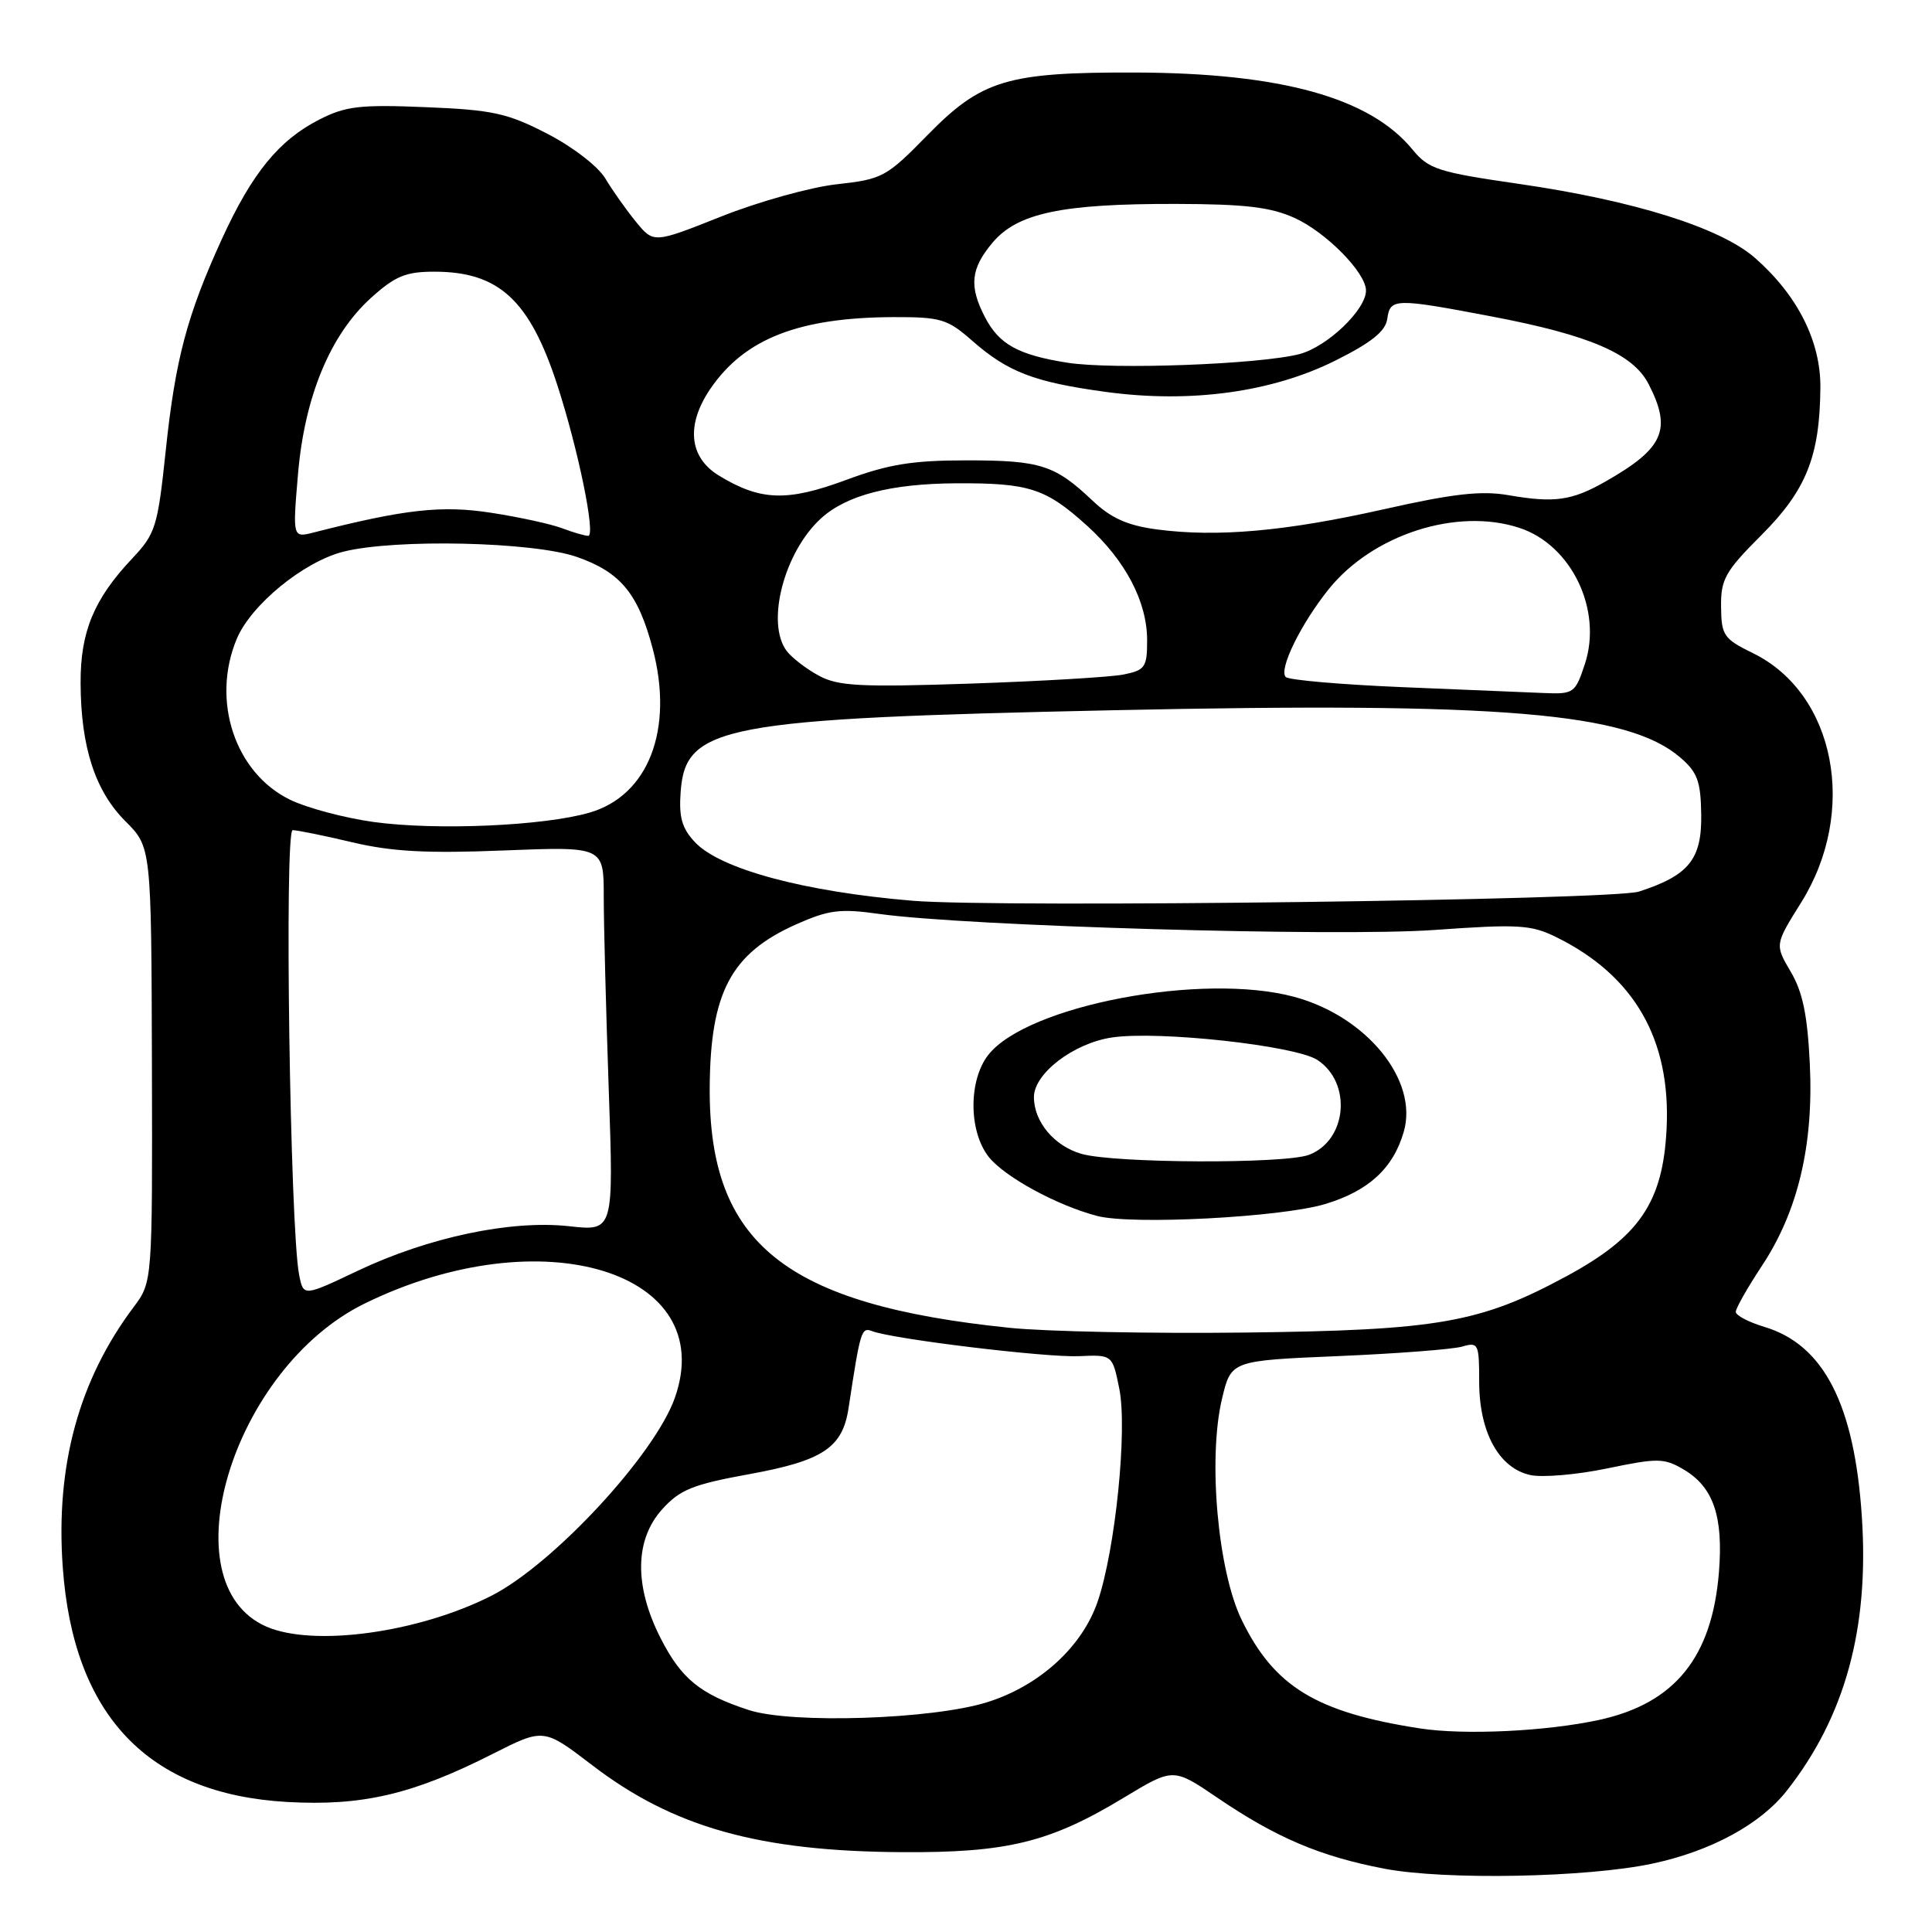 <?xml version="1.0" encoding="UTF-8" standalone="no"?>
<!DOCTYPE svg PUBLIC "-//W3C//DTD SVG 1.1//EN" "http://www.w3.org/Graphics/SVG/1.1/DTD/svg11.dtd" >
<svg xmlns="http://www.w3.org/2000/svg" xmlns:xlink="http://www.w3.org/1999/xlink" version="1.1" viewBox="0 0 256 256">
 <g >
 <path fill="currentColor"
d=" M 219.00 246.93 C 226.73 245.27 233.26 241.73 236.75 237.29 C 244.46 227.50 247.68 215.81 246.71 201.06 C 245.74 186.12 241.67 178.18 233.79 175.82 C 231.71 175.19 230.00 174.30 230.00 173.83 C 230.00 173.35 231.56 170.61 233.46 167.73 C 238.24 160.52 240.33 151.72 239.81 140.96 C 239.50 134.52 238.87 131.44 237.28 128.76 C 235.17 125.17 235.17 125.17 238.66 119.59 C 246.21 107.52 243.21 91.92 232.30 86.56 C 228.40 84.65 228.09 84.21 228.05 80.40 C 228.01 76.75 228.59 75.71 233.40 70.90 C 239.34 64.95 241.13 60.48 241.21 51.39 C 241.27 45.25 238.20 39.14 232.56 34.19 C 228.00 30.18 216.56 26.59 201.36 24.38 C 190.51 22.81 189.30 22.42 187.15 19.80 C 181.53 12.95 169.78 9.68 150.50 9.61 C 133.43 9.56 130.07 10.57 122.85 17.95 C 117.45 23.47 116.92 23.75 110.85 24.42 C 107.36 24.81 100.48 26.73 95.56 28.69 C 86.61 32.25 86.61 32.25 84.26 29.38 C 82.97 27.79 81.14 25.22 80.21 23.65 C 79.25 22.05 75.88 19.45 72.50 17.71 C 67.23 14.99 65.27 14.56 56.42 14.20 C 47.70 13.84 45.80 14.06 42.30 15.85 C 36.96 18.57 33.39 22.95 29.40 31.67 C 24.77 41.81 23.23 47.61 21.95 59.81 C 20.89 69.83 20.61 70.72 17.52 74.00 C 12.44 79.39 10.65 83.71 10.68 90.50 C 10.71 98.99 12.60 104.80 16.62 108.82 C 20.05 112.25 20.05 112.25 20.13 141.06 C 20.20 169.87 20.20 169.87 17.71 173.19 C 10.46 182.85 7.36 194.17 8.31 207.59 C 9.70 227.32 19.62 237.72 38.04 238.77 C 48.00 239.33 54.66 237.78 65.27 232.41 C 72.04 228.98 72.04 228.98 78.46 233.89 C 89.20 242.12 100.55 245.31 119.50 245.42 C 133.50 245.51 139.14 244.12 148.98 238.16 C 155.47 234.24 155.47 234.24 161.31 238.21 C 169.11 243.51 174.92 245.98 183.43 247.61 C 191.48 249.15 210.30 248.79 219.00 246.93 Z  M 188.12 229.02 C 174.44 226.90 168.86 223.51 164.55 214.69 C 161.36 208.18 160.03 193.23 161.93 185.31 C 163.13 180.29 163.13 180.29 177.32 179.69 C 185.12 179.36 192.51 178.79 193.75 178.43 C 195.89 177.80 196.00 178.04 196.00 183.13 C 196.01 189.79 198.62 194.54 202.77 195.45 C 204.38 195.80 208.97 195.41 212.98 194.57 C 219.67 193.18 220.51 193.19 223.10 194.72 C 227.03 197.04 228.36 200.91 227.77 208.31 C 226.86 219.59 221.94 225.68 211.97 227.88 C 205.01 229.41 194.03 229.94 188.12 229.02 Z  M 99.22 226.59 C 92.75 224.48 90.26 222.44 87.51 217.02 C 84.02 210.13 84.10 204.02 87.75 199.98 C 90.10 197.38 91.80 196.69 99.35 195.32 C 109.05 193.55 111.65 191.82 112.44 186.57 C 114.00 176.29 114.14 175.84 115.55 176.38 C 118.32 177.44 138.56 179.89 142.95 179.70 C 147.40 179.50 147.40 179.50 148.31 184.00 C 149.41 189.42 147.79 205.35 145.45 212.20 C 143.40 218.22 137.74 223.38 130.81 225.55 C 123.57 227.83 104.89 228.44 99.22 226.59 Z  M 35.31 215.54 C 22.15 209.81 30.82 181.29 48.33 172.72 C 71.71 161.27 95.34 168.46 89.42 185.22 C 86.76 192.77 73.27 207.31 65.09 211.46 C 55.42 216.35 41.56 218.25 35.31 215.54 Z  M 133.75 175.94 C 104.03 172.88 93.92 164.78 94.04 144.12 C 94.12 131.50 96.85 126.34 105.50 122.48 C 109.82 120.56 111.32 120.37 116.50 121.10 C 128.11 122.72 177.14 124.14 190.00 123.23 C 201.22 122.43 202.88 122.53 206.22 124.18 C 216.57 129.28 221.43 137.75 220.83 149.61 C 220.34 159.31 217.24 163.87 207.58 169.10 C 196.13 175.29 190.58 176.27 165.00 176.57 C 152.62 176.72 138.56 176.44 133.75 175.94 Z  M 175.56 159.55 C 181.34 157.82 184.62 154.80 186.01 149.95 C 187.97 143.14 181.09 134.67 171.50 132.09 C 159.34 128.81 136.12 133.22 130.96 139.77 C 128.32 143.13 128.34 149.89 131.00 153.28 C 133.10 155.94 140.04 159.72 145.38 161.12 C 149.99 162.33 169.73 161.30 175.56 159.55 Z  M 39.64 168.95 C 38.43 162.89 37.66 110.00 38.78 110.00 C 39.38 110.00 42.94 110.72 46.69 111.61 C 51.92 112.85 56.58 113.10 66.75 112.69 C 80.00 112.17 80.00 112.17 80.00 118.83 C 80.00 122.50 80.30 133.97 80.66 144.32 C 81.32 163.14 81.32 163.14 75.41 162.48 C 67.70 161.63 56.77 163.94 47.39 168.39 C 40.21 171.80 40.21 171.80 39.64 168.95 Z  M 121.00 119.36 C 106.61 118.17 95.45 115.17 92.08 111.59 C 90.36 109.76 89.94 108.28 90.19 104.92 C 90.82 96.15 95.75 95.22 147.50 94.11 C 198.97 93.01 215.70 94.40 222.64 100.37 C 224.92 102.32 225.36 103.53 225.42 107.93 C 225.51 113.86 223.78 116.00 217.17 118.14 C 213.66 119.27 132.44 120.30 121.00 119.36 Z  M 49.52 108.92 C 45.69 108.39 40.71 107.07 38.46 105.98 C 31.14 102.44 27.95 92.84 31.37 84.66 C 33.26 80.13 40.24 74.43 45.50 73.10 C 52.37 71.37 70.62 71.78 76.42 73.79 C 82.22 75.81 84.55 78.63 86.49 85.96 C 89.31 96.65 85.93 105.42 78.11 107.68 C 72.03 109.44 57.84 110.06 49.52 108.92 Z  M 185.80 91.05 C 177.72 90.71 170.77 90.11 170.37 89.71 C 169.40 88.73 172.35 82.70 176.06 78.07 C 181.90 70.81 193.08 67.22 201.34 69.95 C 208.24 72.22 212.37 80.83 210.00 88.00 C 208.73 91.85 208.52 91.99 204.59 91.83 C 202.34 91.74 193.89 91.39 185.80 91.05 Z  M 108.50 89.53 C 106.85 88.64 104.94 87.17 104.25 86.27 C 101.44 82.56 103.90 73.11 108.83 68.65 C 112.21 65.60 118.05 64.09 126.68 64.04 C 136.37 63.99 138.55 64.70 144.02 69.64 C 149.13 74.26 152.00 79.72 152.00 84.84 C 152.00 88.42 151.74 88.80 148.86 89.38 C 147.14 89.72 138.03 90.26 128.61 90.58 C 114.00 91.07 111.06 90.92 108.50 89.53 Z  M 39.48 62.89 C 40.35 52.58 43.75 44.37 49.14 39.49 C 52.36 36.58 53.76 36.00 57.55 36.00 C 66.10 36.00 70.17 39.75 73.84 51.00 C 76.61 59.51 78.97 71.00 77.94 71.00 C 77.50 71.00 75.94 70.55 74.50 70.00 C 73.05 69.45 68.82 68.52 65.11 67.95 C 58.54 66.93 53.68 67.47 41.63 70.54 C 38.77 71.28 38.77 71.28 39.48 62.89 Z  M 153.28 70.15 C 149.39 69.63 147.22 68.66 144.78 66.35 C 139.78 61.61 137.87 61.00 128.12 61.00 C 120.88 61.00 117.74 61.51 112.07 63.61 C 104.29 66.49 100.75 66.37 95.25 63.01 C 91.28 60.59 90.87 56.27 94.16 51.47 C 98.69 44.87 105.85 42.07 118.37 42.02 C 124.65 42.00 125.54 42.27 128.80 45.13 C 133.54 49.30 137.04 50.64 146.53 51.93 C 157.74 53.46 168.56 51.98 177.00 47.75 C 181.74 45.38 183.59 43.89 183.82 42.25 C 184.21 39.50 184.80 39.49 197.75 41.95 C 210.64 44.41 216.37 46.88 218.43 50.86 C 221.56 56.92 220.48 59.39 212.76 63.79 C 208.27 66.35 205.98 66.67 199.86 65.61 C 196.27 64.99 192.55 65.41 183.36 67.48 C 170.33 70.41 161.27 71.21 153.28 70.15 Z  M 141.43 48.06 C 134.91 47.03 132.38 45.63 130.51 42.02 C 128.38 37.91 128.62 35.60 131.52 32.15 C 134.82 28.23 140.69 26.99 155.80 27.02 C 164.98 27.04 168.37 27.44 171.54 28.88 C 175.73 30.78 181.00 36.14 181.00 38.50 C 181.00 41.05 175.85 45.96 172.18 46.92 C 166.92 48.28 147.41 49.01 141.43 48.06 Z  M 143.29 152.89 C 139.69 151.85 137.00 148.64 137.00 145.37 C 137.00 142.25 142.25 138.23 147.34 137.47 C 153.49 136.55 171.64 138.54 174.56 140.45 C 179.17 143.47 178.50 151.10 173.45 153.02 C 170.24 154.24 147.63 154.15 143.29 152.89 Z "/>
</g>
</svg>